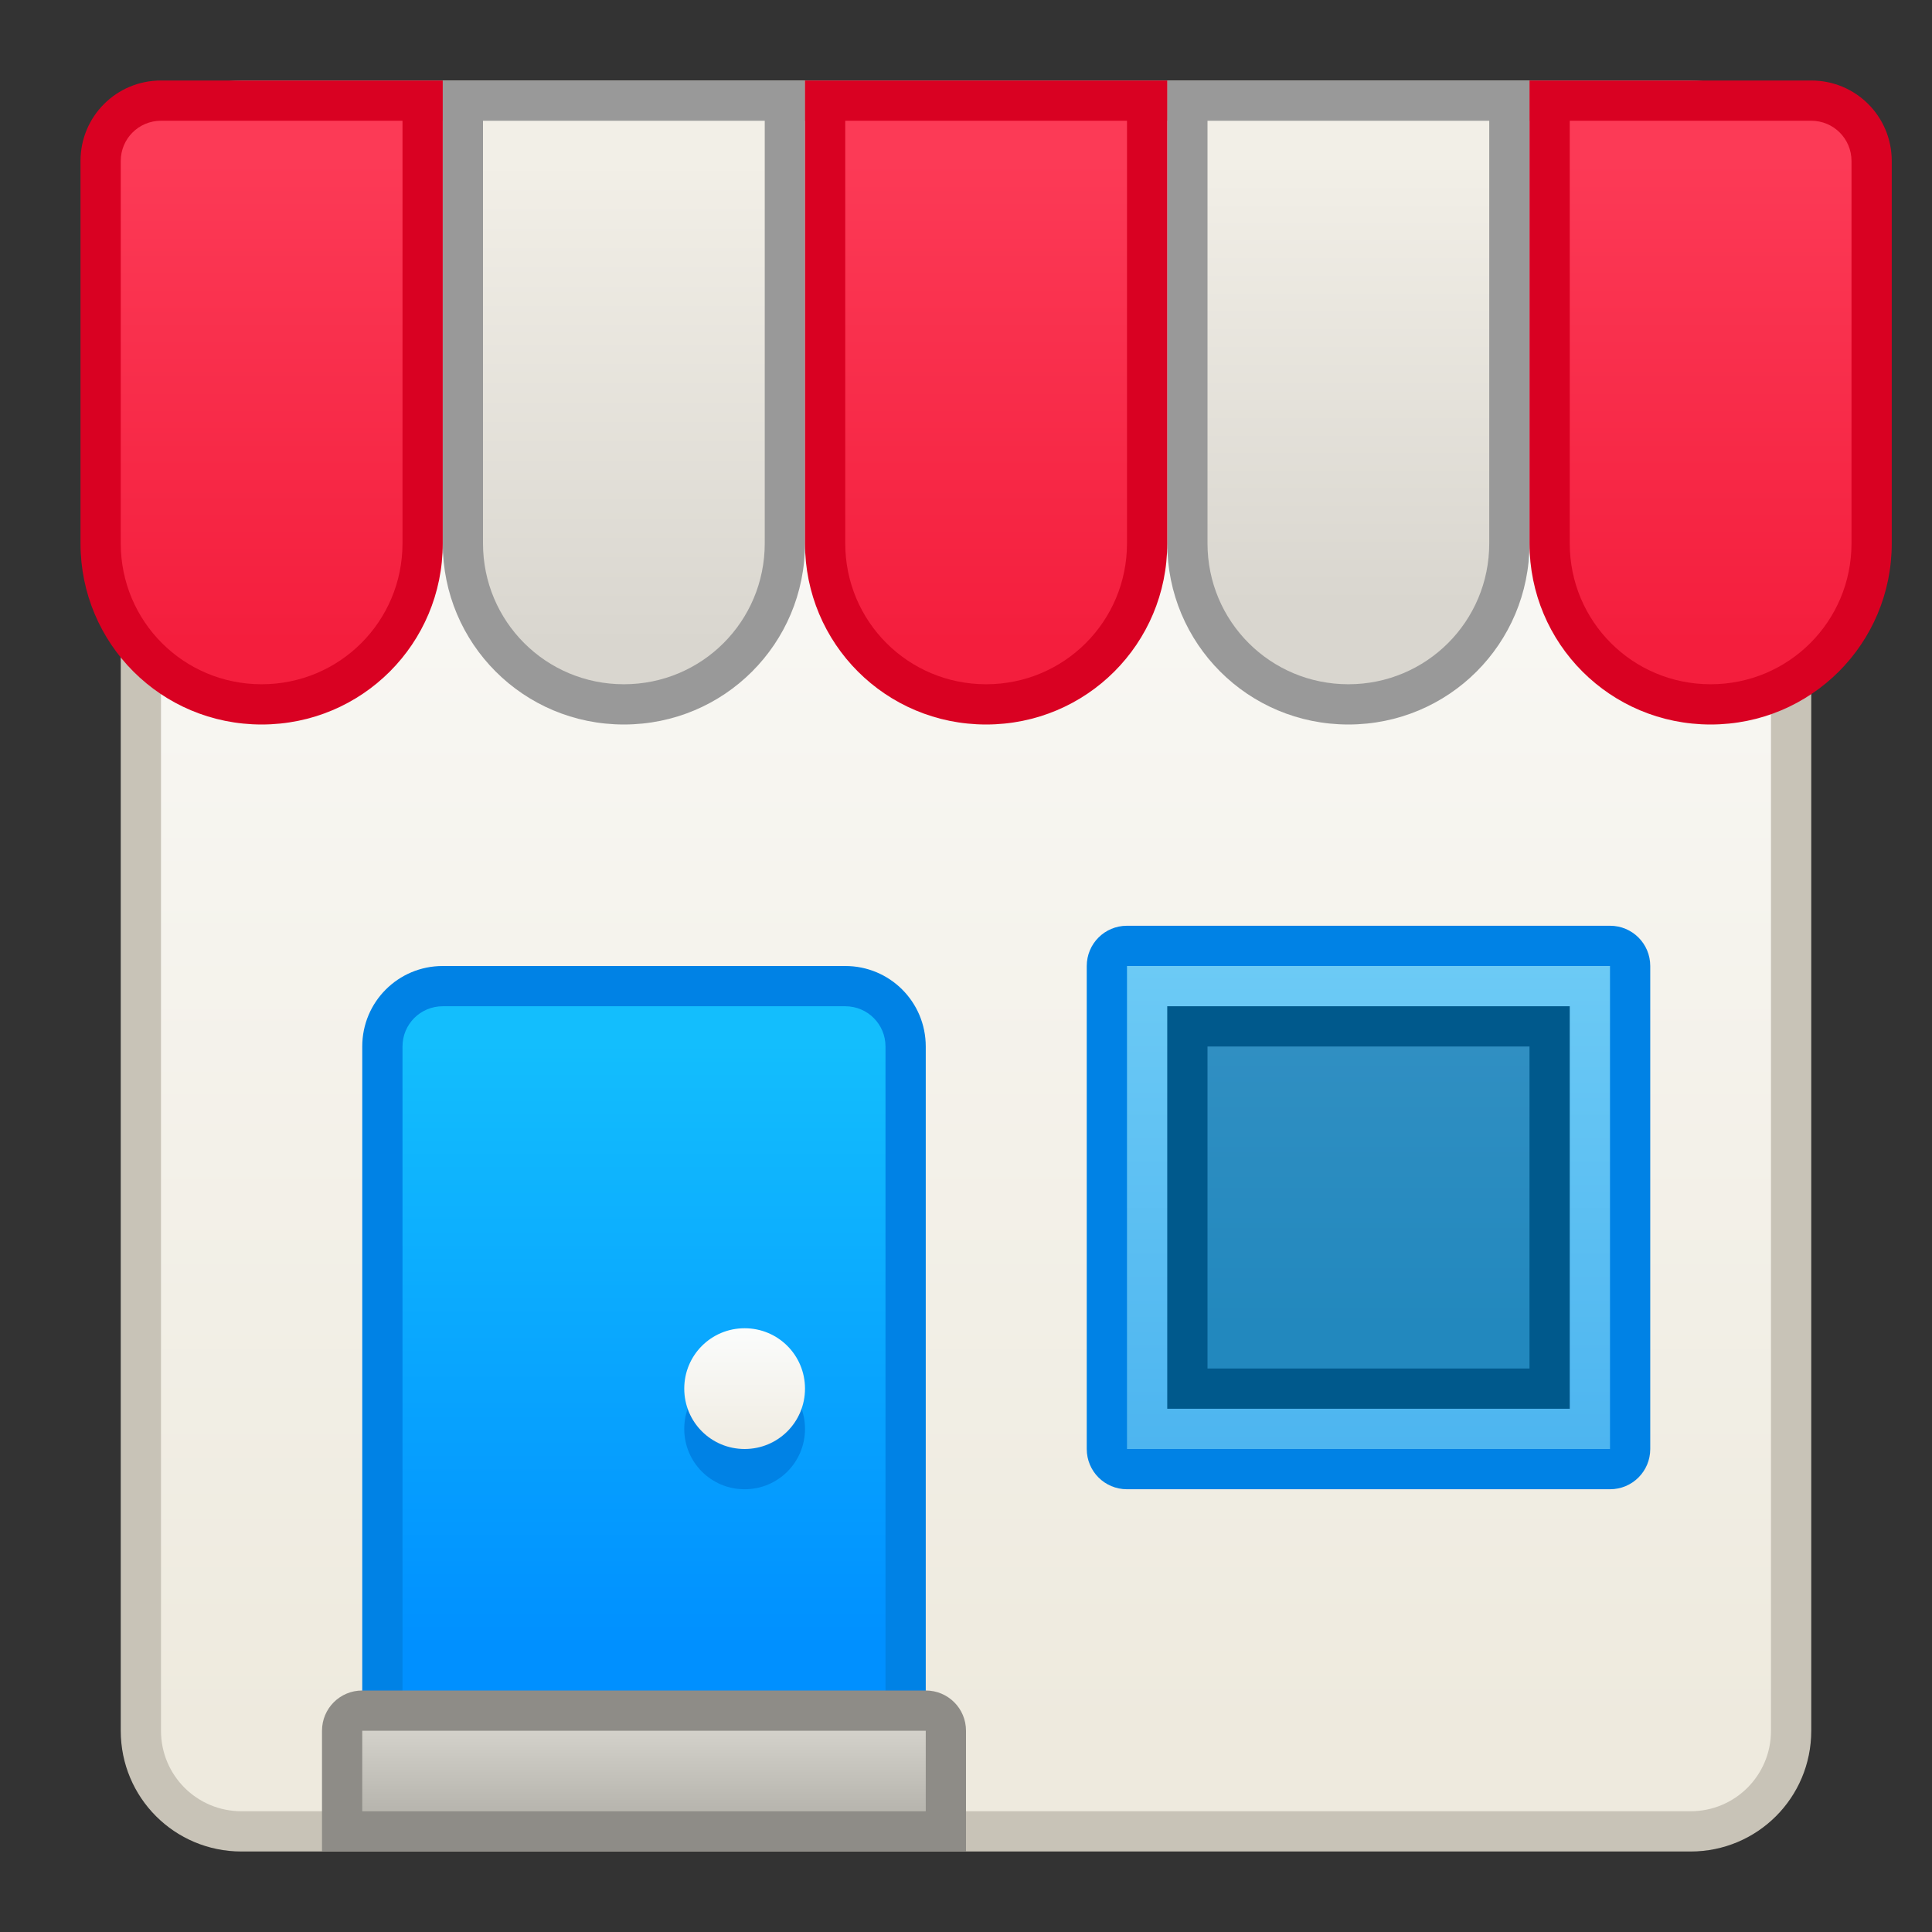 <?xml version="1.0" encoding="UTF-8" standalone="no"?>
<!-- Created with Inkscape (http://www.inkscape.org/) -->

<svg
   xmlns:dc="http://purl.org/dc/elements/1.1/"
   xmlns:cc="http://creativecommons.org/ns#"
   xmlns:rdf="http://www.w3.org/1999/02/22-rdf-syntax-ns#"
   xmlns:svg="http://www.w3.org/2000/svg"
   xmlns="http://www.w3.org/2000/svg"
   xmlns:xlink="http://www.w3.org/1999/xlink"
   xmlns:sodipodi="http://sodipodi.sourceforge.net/DTD/sodipodi-0.dtd"
   xmlns:inkscape="http://www.inkscape.org/namespaces/inkscape"
   width="48"
   height="48"
   viewBox="0 0 48 48"
   version="1.1"
   id="svg8"
   inkscape:version="0.92.2 2405546, 2018-03-11"
   sodipodi:docname="deepin-store.svg">
  <rect x="0" y="0" width="48" height="48" fill="#333333" stroke="none"/>
  <title
     id="title7895">Antu icon Theme</title>
  <defs
     id="defs2">
    <linearGradient
       inkscape:collect="always"
       id="linearGradient1568">
      <stop
         style="stop-color:#d9d6cf;stop-opacity:1"
         offset="0"
         id="stop1564" />
      <stop
         style="stop-color:#f2efe7;stop-opacity:1"
         offset="1"
         id="stop1566" />
    </linearGradient>
    <linearGradient
       inkscape:collect="always"
       id="linearGradient1544">
      <stop
         style="stop-color:#f41e3d;stop-opacity:1"
         offset="0"
         id="stop1540" />
      <stop
         style="stop-color:#fc3a56;stop-opacity:1"
         offset="1"
         id="stop1542" />
    </linearGradient>
    <linearGradient
       inkscape:collect="always"
       id="linearGradient1511">
      <stop
         style="stop-color:#2288be;stop-opacity:1"
         offset="0"
         id="stop1507" />
      <stop
         style="stop-color:#308fc2;stop-opacity:1"
         offset="1"
         id="stop1509" />
    </linearGradient>
    <linearGradient
       inkscape:collect="always"
       id="linearGradient1501">
      <stop
         style="stop-color:#4db5f0;stop-opacity:1"
         offset="0"
         id="stop1497" />
      <stop
         style="stop-color:#6ccaf5;stop-opacity:1"
         offset="1"
         id="stop1499" />
    </linearGradient>
    <linearGradient
       inkscape:collect="always"
       id="linearGradient1436">
      <stop
         style="stop-color:#f0ece2;stop-opacity:1"
         offset="0"
         id="stop1432" />
      <stop
         style="stop-color:#fbfdfd;stop-opacity:1"
         offset="1"
         id="stop1434" />
    </linearGradient>
    <linearGradient
       inkscape:collect="always"
       id="linearGradient1427">
      <stop
         style="stop-color:#0090ff;stop-opacity:1"
         offset="0"
         id="stop1423" />
      <stop
         style="stop-color:#13befd;stop-opacity:1"
         offset="1"
         id="stop1425" />
    </linearGradient>
    <linearGradient
       inkscape:collect="always"
       id="linearGradient1417">
      <stop
         style="stop-color:#b8b6af;stop-opacity:1"
         offset="0"
         id="stop1413" />
      <stop
         style="stop-color:#d5d3cc;stop-opacity:1"
         offset="1"
         id="stop1415" />
    </linearGradient>
    <linearGradient
       inkscape:collect="always"
       id="linearGradient983">
      <stop
         style="stop-color:#eeeade;stop-opacity:1"
         offset="0"
         id="stop979" />
      <stop
         style="stop-color:#fcfcfb;stop-opacity:1"
         offset="1"
         id="stop981" />
    </linearGradient>
    <linearGradient
       inkscape:collect="always"
       xlink:href="#linearGradient983"
       id="linearGradient985"
       x1="48"
       y1="313.65"
       x2="48"
       y2="275.65"
       gradientUnits="userSpaceOnUse" />
    <linearGradient
       inkscape:collect="always"
       xlink:href="#linearGradient1417"
       id="linearGradient1419"
       x1="10.533"
       y1="313.001"
       x2="10.533"
       y2="311.634"
       gradientUnits="userSpaceOnUse"
       gradientTransform="matrix(1.463,0,0,1.463,0.587,-146.375)" />
    <linearGradient
       inkscape:collect="always"
       xlink:href="#linearGradient1427"
       id="linearGradient1429"
       x1="10.533"
       y1="310.267"
       x2="10.533"
       y2="300.017"
       gradientUnits="userSpaceOnUse"
       gradientTransform="matrix(1.463,0,0,1.463,0.587,-146.375)" />
    <linearGradient
       inkscape:collect="always"
       xlink:href="#linearGradient1436"
       id="linearGradient1438"
       x1="12.583"
       y1="306.85"
       x2="12.583"
       y2="304.8"
       gradientUnits="userSpaceOnUse"
       gradientTransform="matrix(1.463,0,0,1.463,0.587,-146.375)" />
    <linearGradient
       inkscape:collect="always"
       xlink:href="#linearGradient1501"
       id="linearGradient1503"
       x1="34"
       y1="302.65"
       x2="34"
       y2="290.65"
       gradientUnits="userSpaceOnUse" />
    <linearGradient
       inkscape:collect="always"
       xlink:href="#linearGradient1511"
       id="linearGradient1513"
       x1="34"
       y1="299.65"
       x2="34"
       y2="292.65"
       gradientUnits="userSpaceOnUse" />
    <linearGradient
       inkscape:collect="always"
       xlink:href="#linearGradient1544"
       id="linearGradient1546"
       x1="6"
       y1="16"
       x2="6"
       y2="4"
       gradientUnits="userSpaceOnUse" />
    <linearGradient
       inkscape:collect="always"
       xlink:href="#linearGradient1544"
       id="linearGradient1554"
       x1="24"
       y1="16"
       x2="24"
       y2="4"
       gradientUnits="userSpaceOnUse" />
    <linearGradient
       inkscape:collect="always"
       xlink:href="#linearGradient1544"
       id="linearGradient1562"
       x1="42"
       y1="282.65"
       x2="42"
       y2="270.65"
       gradientUnits="userSpaceOnUse" />
    <linearGradient
       inkscape:collect="always"
       xlink:href="#linearGradient1568"
       id="linearGradient1570"
       x1="15"
       y1="16"
       x2="15"
       y2="4"
       gradientUnits="userSpaceOnUse" />
    <linearGradient
       inkscape:collect="always"
       xlink:href="#linearGradient1568"
       id="linearGradient1578"
       x1="34"
       y1="15"
       x2="34"
       y2="4"
       gradientUnits="userSpaceOnUse" />
  </defs>
  <sodipodi:namedview
     id="base"
     pagecolor="#ffffff"
     bordercolor="#666666"
     borderopacity="1.0"
     inkscape:pageopacity="0.0"
     inkscape:pageshadow="2"
     inkscape:zoom="0.99999999"
     inkscape:cx="-78.36452"
     inkscape:cy="62.953681"
     inkscape:document-units="px"
     inkscape:current-layer="layer1"
     showgrid="false"
     units="px"
     inkscape:window-width="1360"
     inkscape:window-height="711"
     inkscape:window-x="0"
     inkscape:window-y="28"
     inkscape:window-maximized="1"
     objecttolerance="10"
     gridtolerance="10"
     guidetolerance="10"
     inkscape:snap-bbox="true"
     inkscape:bbox-nodes="true"
     inkscape:bbox-paths="true"
     inkscape:snap-bbox-edge-midpoints="true"
     inkscape:snap-bbox-midpoints="true"
     inkscape:object-paths="true"
     inkscape:snap-intersection-paths="true"
     inkscape:object-nodes="true"
     inkscape:snap-smooth-nodes="false"
     inkscape:snap-midpoints="false"
     inkscape:showpageshadow="false"
     showborder="true">
    <inkscape:grid
       type="xygrid"
       id="grid7897"
       empspacing="4" />
  </sodipodi:namedview>
  <g
     inkscape:label="Capa 1"
     inkscape:groupmode="layer"
     id="layer1"
     transform="translate(0,-266.65)">
    <g
       id="g1603">
      <g
         id="g1470">
        <g
           id="g5422"
           transform="translate(-24,-4)">
          <g
             transform="matrix(5.543,0,0,5.543,24.533,-1328.245)"
             id="layer1-3-2"
             inkscape:label="Capa 1" />
          <path
             sodipodi:nodetypes="sssssssss"
             style="opacity:1;fill:#c8c3b7;fill-opacity:1;stroke:none;stroke-width:3.885;stroke-linecap:round;stroke-linejoin:round;stroke-miterlimit:4;stroke-dasharray:none;stroke-opacity:1"
             d="m 30,272.65 h 36 c 1.662,0 3,1.338 3,3 v 38 c 0,1.662 -1.338,3 -3,3 H 30 c -1.662,0 -3,-1.338 -3,-3 v -38 c 0,-1.662 1.338,-3 3,-3 z"
             id="rect854"
             inkscape:connector-curvature="0" />
          <path
             sodipodi:nodetypes="sssssssss"
             style="opacity:1;fill:url(#linearGradient985);fill-opacity:1;stroke:none;stroke-width:3.709;stroke-linecap:round;stroke-linejoin:round;stroke-miterlimit:4;stroke-dasharray:none;stroke-opacity:1"
             d="m 30,273.65 h 36 c 1.108,0 2,0.892 2,2 v 38 c 0,1.108 -0.892,2 -2,2 H 30 c -1.108,0 -2,-0.892 -2,-2 v -38 c 0,-1.108 0.892,-2 2,-2 z"
             id="rect854-2"
             inkscape:connector-curvature="0" />
        </g>
      </g>
      <path
         style="opacity:1;fill:#0082e5;fill-opacity:1;stroke:none;stroke-width:2;stroke-linecap:round;stroke-linejoin:round;stroke-miterlimit:4;stroke-dasharray:none;stroke-opacity:1"
         d="m 11,290.65 h 10 c 1.108,0 2,0.892 2,2 v 16 c 0,1.108 -0.892,2 -2,2 H 11 c -1.108,0 -2,-0.892 -2,-2 v -16 c 0,-1.108 0.892,-2 2,-2 z"
         id="rect1146"
         inkscape:connector-curvature="0" />
      <path
         style="opacity:1;fill:url(#linearGradient1429);fill-opacity:1;stroke:none;stroke-width:2;stroke-linecap:round;stroke-linejoin:round;stroke-miterlimit:4;stroke-dasharray:none;stroke-opacity:1"
         d="m 11,291.65 h 10 c 0.554,0 1,0.446 1,1 v 16 c 0,0.554 -0.446,1 -1,1 H 11 c -0.554,0 -1,-0.446 -1,-1 V 292.65 c 0,-0.554 0.446,-1 1,-1 z"
         id="rect1148"
         inkscape:connector-curvature="0" />
      <path
         id="rect1150"
         d="m 28,289.65 h 12 c 0.554,0 1,0.446 1,1 v 12 c 0,0.554 -0.446,1 -1,1 H 28 C 27.446,303.65 27,303.204 27,302.65 v -12 c 0,-0.554 0.446,-1 1,-1 z"
         style="opacity:1;fill:#0082e5;fill-opacity:1;stroke:none;stroke-width:2;stroke-linecap:round;stroke-linejoin:round;stroke-miterlimit:4;stroke-dasharray:none;stroke-opacity:1" />
      <path
         id="rect1152"
         d="m 28,290.65 h 12 v 12 H 28 Z"
         style="opacity:1;fill:url(#linearGradient1503);fill-opacity:1;stroke:none;stroke-width:2;stroke-linecap:round;stroke-linejoin:round;stroke-miterlimit:4;stroke-dasharray:none;stroke-opacity:1" />
      <path
         id="rect1154"
         d="m 29,291.65 h 10 v 10 H 29 Z"
         style="opacity:1;fill:#00598c;fill-opacity:1;stroke:none;stroke-width:2;stroke-linecap:round;stroke-linejoin:round;stroke-miterlimit:4;stroke-dasharray:none;stroke-opacity:1" />
      <path
         id="rect1282"
         transform="translate(0,266.65)"
         d="M 11 2 L 11 6.5 L 11 9 L 11 13.5 C 11 15.993 13.007 18 15.5 18 C 17.993 18 20 15.993 20 13.5 L 20 9 L 20 6.5 L 20 2 L 15.5 2 L 11 2 z M 29 2 L 29 9 L 29 13.5 C 29 15.993 31.007 18 33.5 18 C 35.993 18 38 15.993 38 13.5 L 38 6.5 L 38 2 L 29 2 z "
         style="opacity:1;fill:#999999;fill-opacity:1;stroke:none;stroke-width:2;stroke-linecap:round;stroke-linejoin:round;stroke-miterlimit:4;stroke-dasharray:none;stroke-opacity:1" />
      <path
         id="rect1156"
         d="m 30,292.65 h 8 v 8 h -8 z"
         style="opacity:1;fill:url(#linearGradient1513);fill-opacity:1;stroke:none;stroke-width:2;stroke-linecap:round;stroke-linejoin:round;stroke-miterlimit:4;stroke-dasharray:none;stroke-opacity:1" />
      <path
         style="opacity:1;fill:#8e8c87;fill-opacity:1;stroke:none;stroke-width:2;stroke-linecap:round;stroke-linejoin:round;stroke-miterlimit:4;stroke-dasharray:none;stroke-opacity:1"
         d="m 9,308.65 c -0.554,0 -1,0.446 -1,1 v 1 0.949 1.051 h 16 v -1.051 -0.949 -1 c 0,-0.554 -0.446,-1 -1,-1 z"
         id="rect1140"
         inkscape:connector-curvature="0" />
      <path
         style="opacity:1;fill:url(#linearGradient1419);fill-opacity:1;stroke:none;stroke-width:2;stroke-linecap:round;stroke-linejoin:round;stroke-miterlimit:4;stroke-dasharray:none;stroke-opacity:1"
         d="M 9,309.65 H 23 v 2 H 9 Z"
         id="rect1144"
         inkscape:connector-curvature="0" />
      <path
         id="rect1286"
         transform="translate(0,266.65)"
         d="M 12 3 L 12 6.5 L 12 9 L 12 13.5 C 12 15.439 13.561 17 15.5 17 C 17.439 17 19 15.439 19 13.5 L 19 9 L 19 6.5 L 19 3 L 15.5 3 L 12 3 z "
         style="opacity:1;fill:url(#linearGradient1570);fill-opacity:1;stroke:none;stroke-width:2;stroke-linecap:round;stroke-linejoin:round;stroke-miterlimit:4;stroke-dasharray:none;stroke-opacity:1" />
      <path
         id="rect1282-1"
         transform="translate(0,266.65)"
         d="M 20 2 L 20 9 L 20 13.5 C 20 15.993 22.007 18 24.5 18 C 26.993 18 29 15.993 29 13.5 L 29 6.5 L 29 2 L 20 2 z M 38 2 L 38 6.5 L 38 13.5 C 38 15.993 40.007 18 42.5 18 C 44.993 18 47 15.993 47 13.5 L 47 7 L 47 6.5 L 47 4 C 47 2.892 46.108 2 45 2 L 38 2 z "
         style="opacity:1;fill:#d90122;fill-opacity:1;stroke:none;stroke-width:2;stroke-linecap:round;stroke-linejoin:round;stroke-miterlimit:4;stroke-dasharray:none;stroke-opacity:1" />
      <path
         id="rect1286-4"
         transform="translate(0,266.65)"
         d="M 21 3 L 21 6.5 L 21 9 L 21 13.5 C 21 15.439 22.561 17 24.5 17 C 26.439 17 28 15.439 28 13.5 L 28 9 L 28 6.5 L 28 3 L 24.5 3 L 21 3 z "
         style="opacity:1;fill:url(#linearGradient1554);fill-opacity:1;stroke:none;stroke-width:2;stroke-linecap:round;stroke-linejoin:round;stroke-miterlimit:4;stroke-dasharray:none;stroke-opacity:1" />
      <path
         id="rect1286-5"
         transform="translate(0,266.65)"
         d="M 30 3 L 30 6.5 L 30 9 L 30 13.5 C 30 15.439 31.561 17 33.5 17 C 35.439 17 37 15.439 37 13.5 L 37 9 L 37 6.5 L 37 3 L 33.5 3 L 30 3 z "
         style="opacity:1;fill:url(#linearGradient1578);fill-opacity:1;stroke:none;stroke-width:2;stroke-linecap:round;stroke-linejoin:round;stroke-miterlimit:4;stroke-dasharray:none;stroke-opacity:1" />
      <path
         id="rect1282-1-3-6"
         transform="translate(0,266.65)"
         d="M 4 2 C 2.892 2 2 2.892 2 4 L 2 6.5 L 2 7 L 2 13.5 C 2 15.993 4.007 18 6.5 18 C 8.993 18 11 15.993 11 13.5 L 11 6.5 L 11 2 L 4 2 z "
         style="opacity:1;fill:#d90122;fill-opacity:1;stroke:none;stroke-width:2;stroke-linecap:round;stroke-linejoin:round;stroke-miterlimit:4;stroke-dasharray:none;stroke-opacity:1" />
      <path
         id="rect1286-4-1-2"
         transform="translate(0,266.65)"
         d="M 4 3 C 3.446 3 3 3.446 3 4 L 3 6.5 L 3 11 L 3 13.5 C 3 15.439 4.561 17 6.5 17 C 8.439 17 10 15.439 10 13.5 L 10 6.5 L 10 3 L 5 3 L 4.5 3 L 4 3 z "
         style="opacity:1;fill:url(#linearGradient1546);fill-opacity:1;stroke:none;stroke-width:2;stroke-linecap:round;stroke-linejoin:round;stroke-miterlimit:4;stroke-dasharray:none;stroke-opacity:1" />
      <path
         id="rect1280-5"
         d="m 18.5,300.65 c 0.831,0 1.5,0.669 1.5,1.5 0,0.831 -0.669,1.5 -1.5,1.5 -0.831,0 -1.5,-0.669 -1.5,-1.5 0,-0.831 0.669,-1.5 1.5,-1.5 z"
         style="opacity:1;fill:#0082e5;fill-opacity:1;stroke:none;stroke-width:2;stroke-linecap:round;stroke-linejoin:round;stroke-miterlimit:4;stroke-dasharray:none;stroke-opacity:1"
         inkscape:connector-curvature="0" />
      <path
         style="opacity:1;fill:url(#linearGradient1438);fill-opacity:1;stroke:none;stroke-width:2;stroke-linecap:round;stroke-linejoin:round;stroke-miterlimit:4;stroke-dasharray:none;stroke-opacity:1"
         d="m 18.5,299.65 c 0.831,0 1.5,0.669 1.5,1.5 0,0.831 -0.669,1.5 -1.5,1.5 -0.831,0 -1.5,-0.669 -1.5,-1.5 0,-0.831 0.669,-1.5 1.5,-1.5 z"
         id="rect1280"
         inkscape:connector-curvature="0" />
      <path
         id="rect1286-4-1-2-7"
         d="m 45,269.65 c 0.554,0 1,0.446 1,1 v 2.5 4.5 2.5 c 0,1.939 -1.561,3.5 -3.5,3.5 -1.939,0 -3.5,-1.561 -3.5,-3.5 v -7 -3.5 h 5 0.5 z"
         style="opacity:1;fill:url(#linearGradient1562);fill-opacity:1;stroke:none;stroke-width:2;stroke-linecap:round;stroke-linejoin:round;stroke-miterlimit:4;stroke-dasharray:none;stroke-opacity:1"
         inkscape:connector-curvature="0" />
    </g>
  </g>
</svg>
